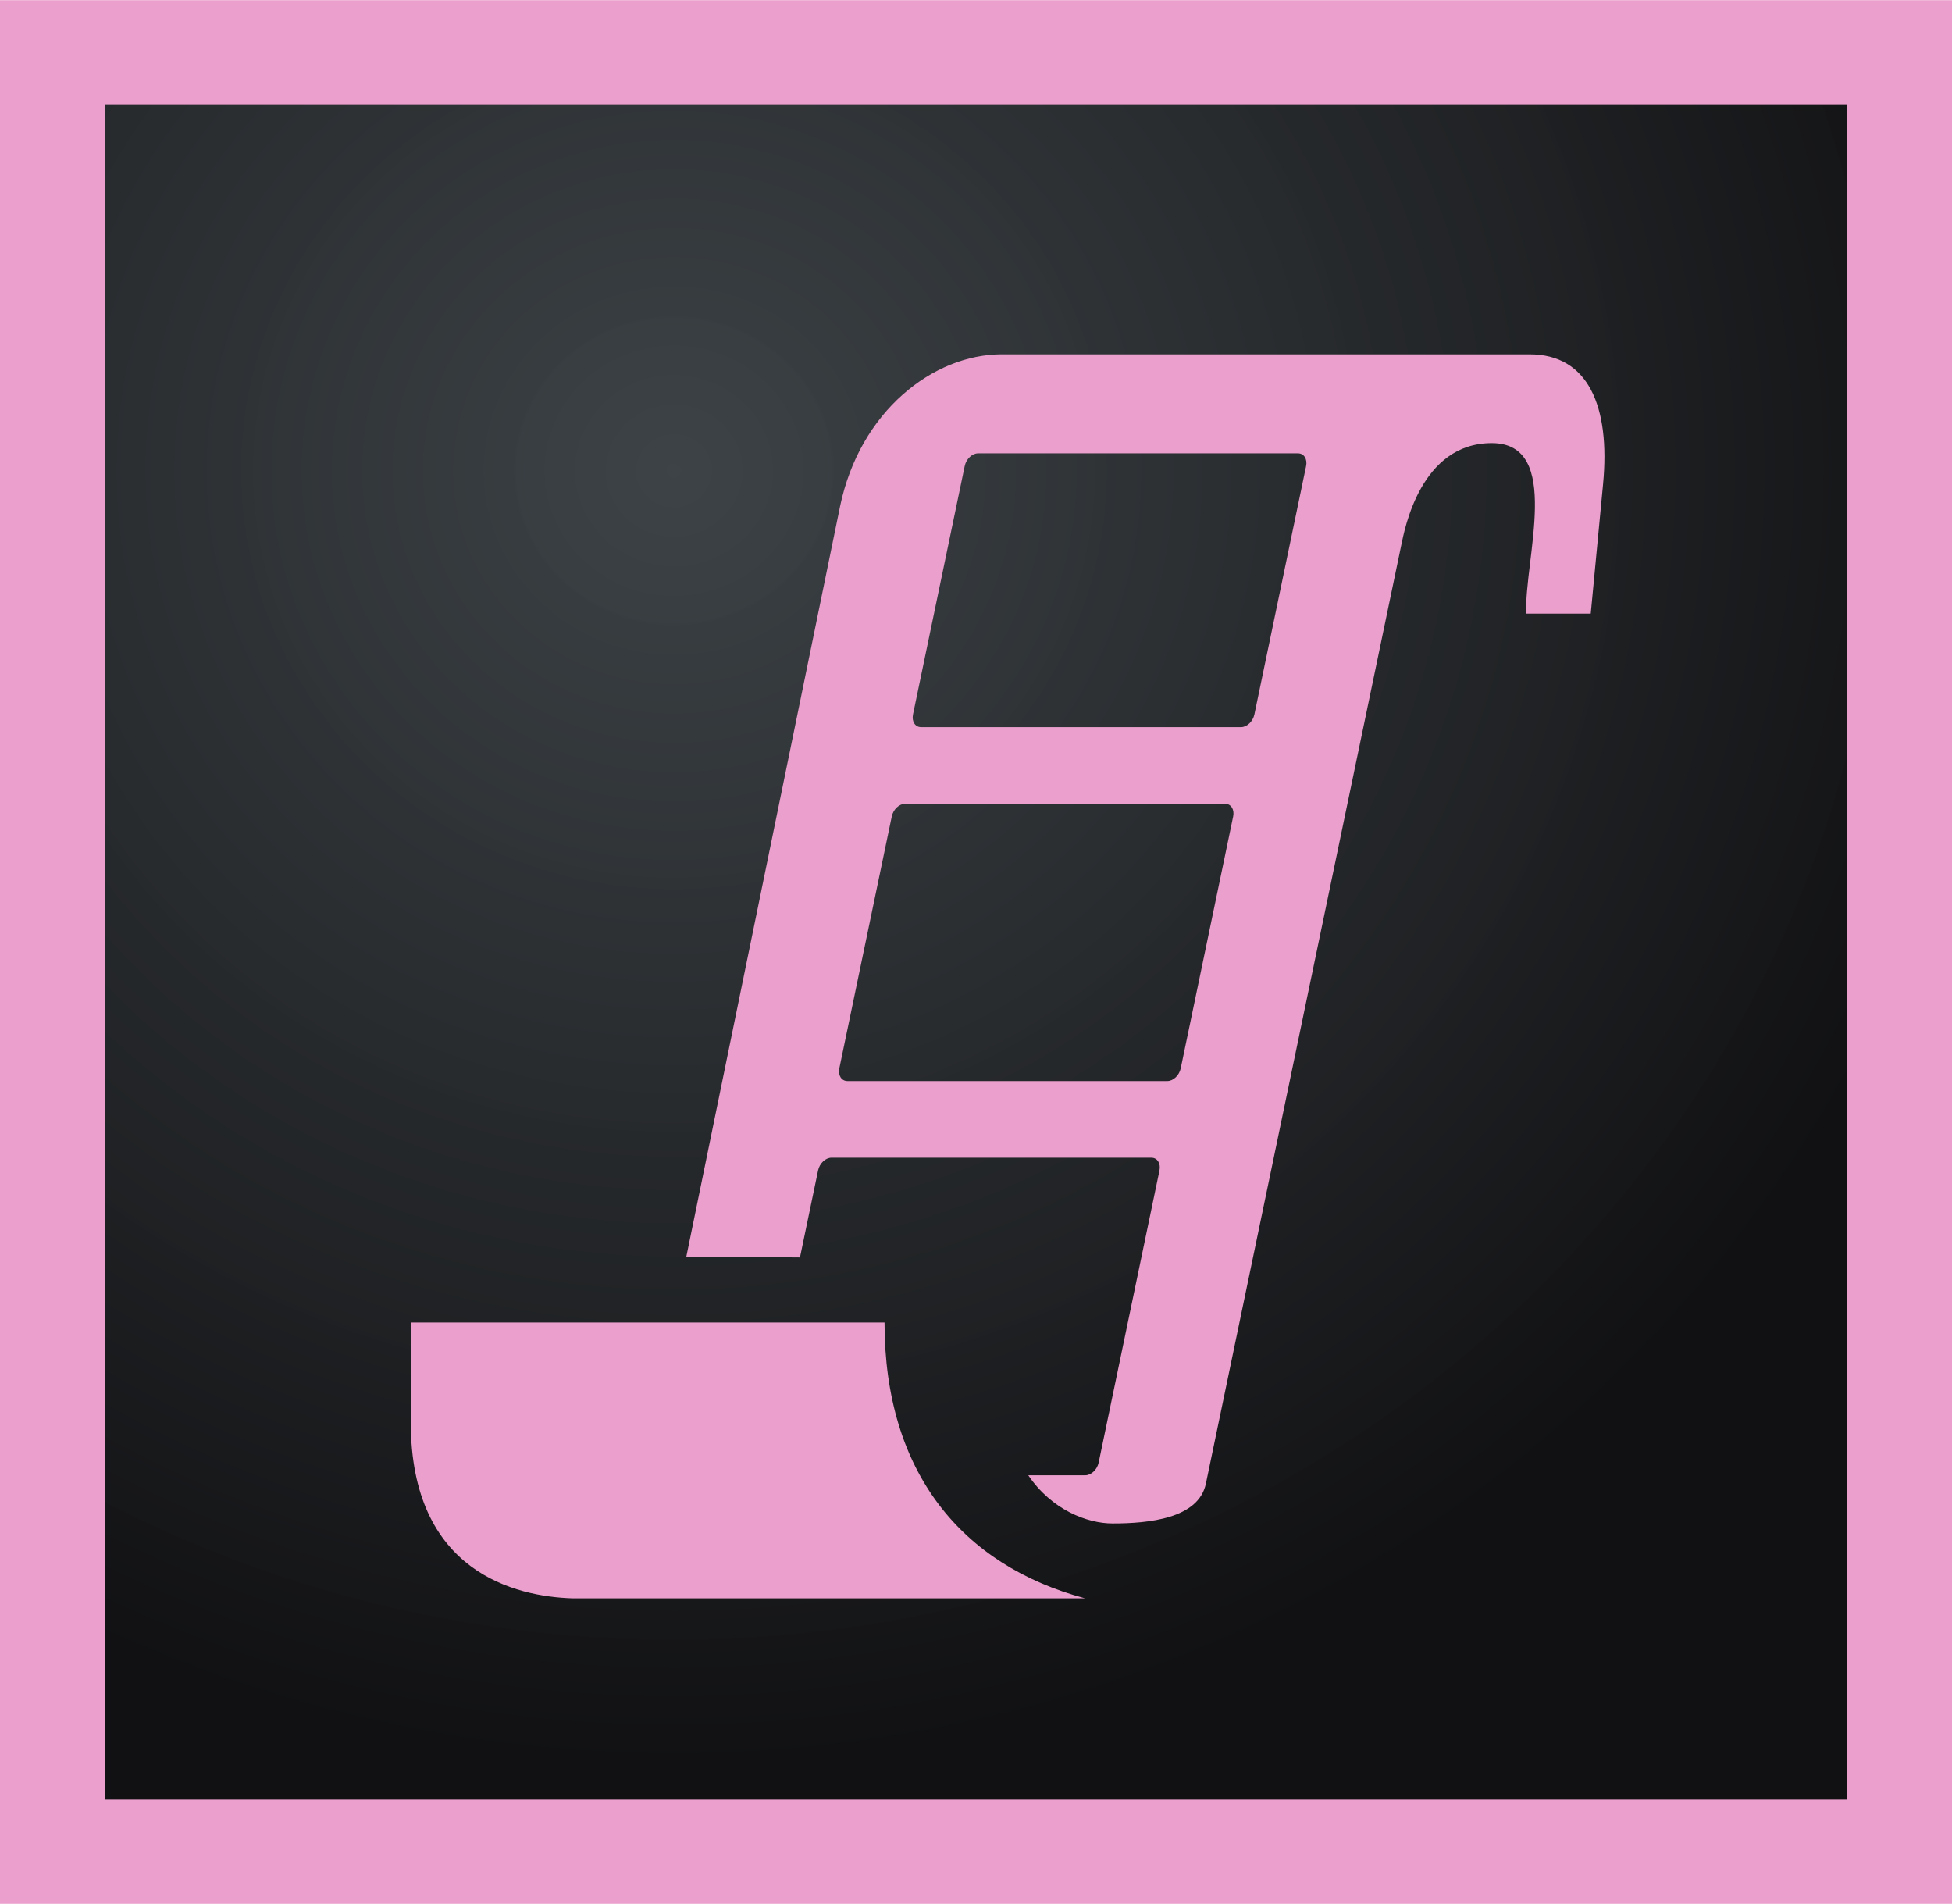 <svg width="2500" height="2438" version="1.1" viewBox="0 130.75 595.28 580.4" xmlns="http://www.w3.org/2000/svg">
 <radialGradient id="a" cx="-183.69" cy="328.97" r=".76" gradientTransform="matrix(545.67 0 0 528.31 100439 -173525)" gradientUnits="userSpaceOnUse">
  <stop stop-color="#393f43" stop-opacity=".98" offset="0"/>
  <stop stop-color="#111113" offset="1"/>
 </radialGradient>
 <path d="m24.803 155.55h545.67v530.79h-545.67v-530.79z" fill="url(#a)"/>
 <path d="m0 130.75v580.4h595.28v-580.4zm31.955 31.76h531.37v516.88h-531.37z" fill="#ea9fcc"/>
 <path transform="matrix(.238 0 0 .238 0 130.69)" d="m1283.8 453.91c-88.073 0-182.02 72.899-207.38 194.71l-197 961.2 145.61 1.059 23.207-111.46c1.881-9.036 9.547-16.311 17.184-16.311h409.87c7.637 0 12.272 7.274 10.391 16.311l-77.922 374.23c-1.881 9.036-9.545 16.309-17.182 16.309h-73.012c29.818 44.033 75.192 61.691 108.03 61.691 46.347 0 110.23-6.171 119.59-51.117 0 0 246.08-1181.9 250.3-1202.1 4.223-20.28 24.714-130.76 115.96-130.76s41.455 149.06 44.166 218.43h82.672l15.791-165.9c9.522-100.03-19.293-166.26-94.006-166.26h-676.26zm-30.496 126.85h409.87c7.637 0 12.272 7.274 10.391 16.311l-66.242 318.14c-1.881 9.036-9.545 16.309-17.182 16.309h-409.87c-7.637 0-12.272-7.272-10.391-16.309l66.244-318.14c1.881-9.036 9.545-16.311 17.182-16.311zm-93.475 448.93h409.87c7.637 0 12.27 7.272 10.389 16.309l-67.168 322.59c-1.881 9.036-9.545 16.312-17.182 16.312h-409.87c-7.637 0-12.27-7.276-10.389-16.312l67.168-322.59c1.881-9.036 9.545-16.309 17.182-16.309zm-633.47 664.54v128c0 192 134.57 223.24 207.6 225.35h656.4c-157.89-42.307-256.97-161.35-256.97-353.35h-607.03z" fill="#ea9fcc" style="paint-order:stroke fill markers"/>
</svg>
